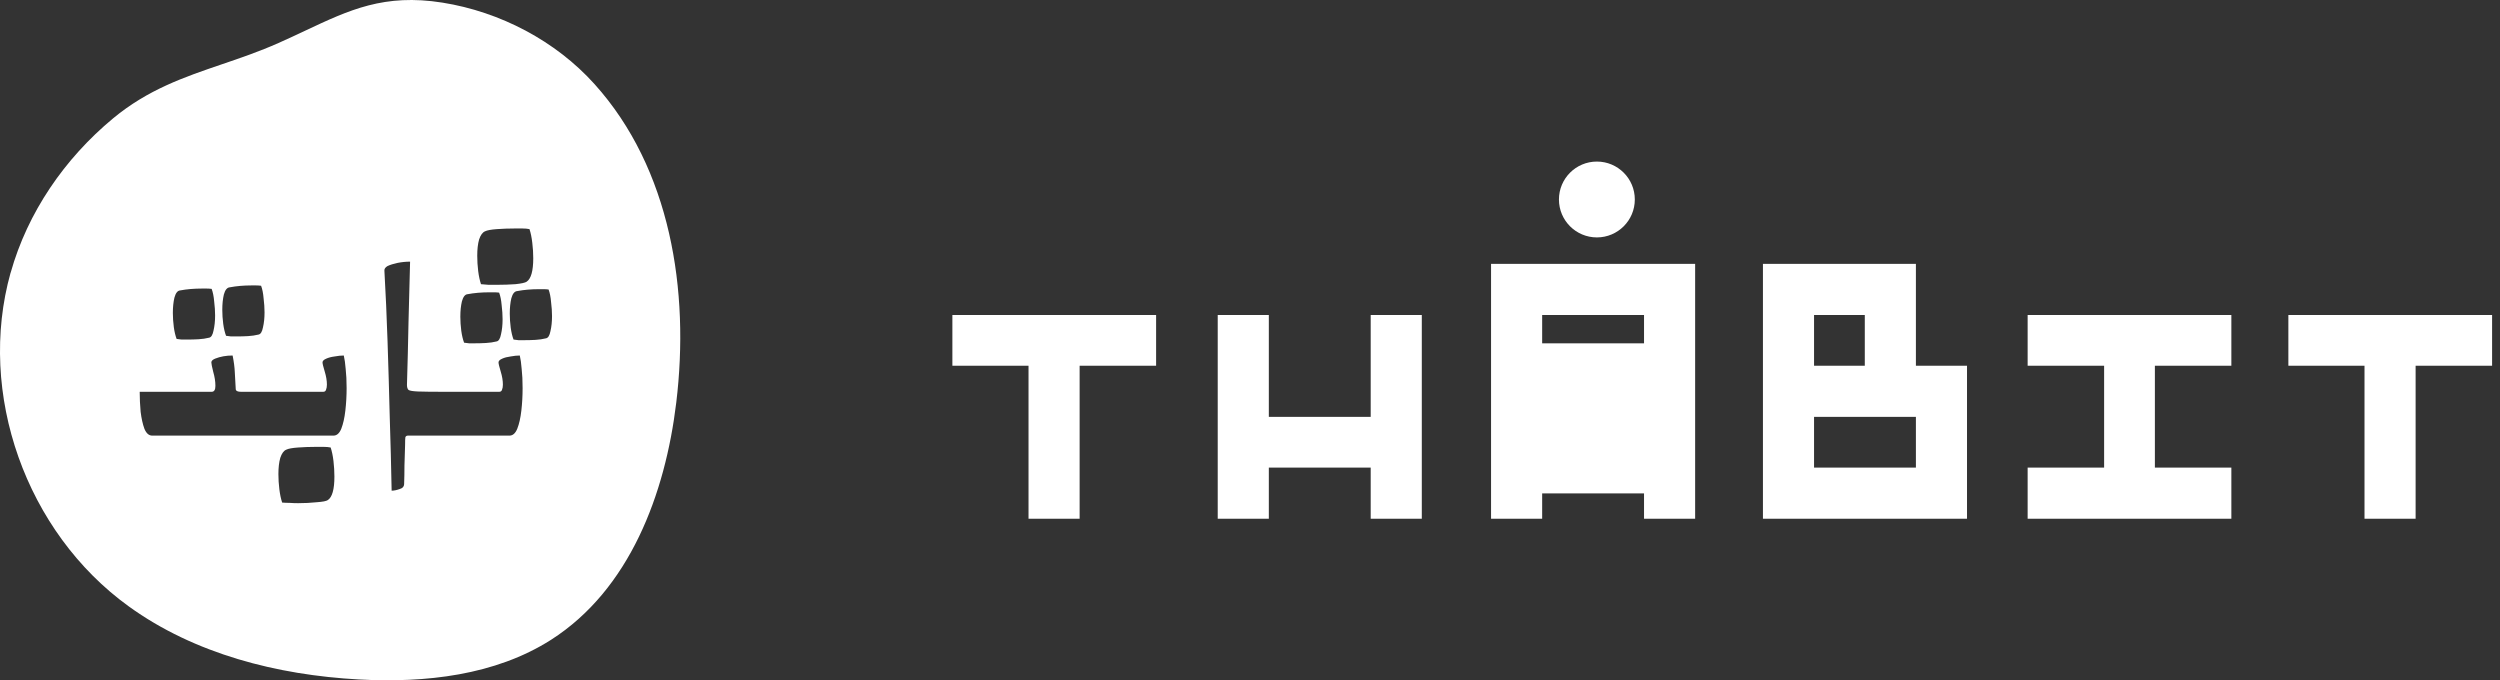 <svg width="147" height="40" viewBox="0 0 147 40" fill="none" xmlns="http://www.w3.org/2000/svg">
<rect x="0" y="0" width="147" height="40" fill="#333333" stroke="none"/>
<path fill-rule="evenodd" clip-rule="evenodd" d="M7.571 35.655C1.525 31.29 -1.364 23.133 0.622 16.038L0.627 16.034C1.62 12.493 3.796 9.327 6.648 6.961C8.696 5.263 10.829 4.536 13.052 3.778C14.139 3.408 15.248 3.03 16.379 2.527C16.932 2.282 17.451 2.037 17.951 1.802C20.544 0.581 22.596 -0.386 26.007 0.153C29.411 0.694 32.675 2.406 34.959 4.946C39.435 9.921 40.56 17.088 39.764 23.674C39.117 29.045 37.023 34.67 32.399 37.622C29.114 39.714 25.005 40.166 21.094 39.952C16.292 39.689 11.437 38.45 7.571 35.655ZM30.03 20.959C29.834 20.984 29.668 21.027 29.533 21.088C29.386 21.15 29.313 21.223 29.313 21.309C29.313 21.383 29.355 21.56 29.441 21.843C29.527 22.125 29.57 22.382 29.57 22.615C29.57 22.738 29.552 22.842 29.515 22.928C29.49 23.002 29.435 23.038 29.349 23.038H26.174C25.438 23.038 24.91 23.032 24.591 23.02C24.285 23.008 24.095 22.977 24.021 22.928C23.96 22.867 23.929 22.768 23.929 22.634C23.966 21.419 23.997 20.181 24.021 18.917C24.058 17.642 24.088 16.465 24.113 15.385C23.868 15.385 23.622 15.41 23.377 15.459C23.144 15.508 22.948 15.569 22.788 15.643C22.666 15.716 22.604 15.796 22.604 15.882V15.919V15.937C22.678 17.225 22.739 18.605 22.788 20.076C22.837 21.548 22.88 23.032 22.917 24.529C22.966 26.025 23.003 27.466 23.028 28.852C23.163 28.852 23.316 28.821 23.488 28.76C23.672 28.711 23.763 28.606 23.763 28.447C23.776 28.128 23.782 27.772 23.782 27.38C23.794 27 23.806 26.595 23.819 26.166C23.819 25.921 23.825 25.767 23.837 25.706C23.862 25.645 23.911 25.614 23.984 25.614H25.449H26.174H29.956C30.153 25.614 30.306 25.479 30.416 25.209C30.527 24.927 30.607 24.571 30.656 24.142C30.705 23.713 30.729 23.271 30.729 22.818C30.729 22.388 30.711 22.014 30.674 21.695C30.649 21.377 30.613 21.113 30.564 20.904C30.404 20.904 30.226 20.923 30.03 20.959ZM28.779 17.188C28.313 17.188 27.884 17.225 27.491 17.299C27.344 17.311 27.234 17.452 27.16 17.722C27.099 17.979 27.068 18.28 27.068 18.623C27.068 18.893 27.087 19.169 27.123 19.451C27.16 19.721 27.215 19.954 27.289 20.15L27.583 20.187H27.896C28.129 20.187 28.356 20.181 28.577 20.168C28.797 20.156 29.006 20.125 29.202 20.076C29.325 20.052 29.411 19.911 29.46 19.653C29.521 19.396 29.552 19.101 29.552 18.77C29.552 18.513 29.533 18.237 29.497 17.942C29.472 17.648 29.423 17.403 29.349 17.207C29.251 17.194 29.153 17.188 29.055 17.188H28.779ZM31.686 17.004C31.232 17.004 30.809 17.041 30.416 17.115C30.257 17.127 30.14 17.268 30.067 17.538C30.006 17.795 29.975 18.096 29.975 18.439C29.975 18.709 29.993 18.985 30.03 19.267C30.067 19.537 30.122 19.77 30.196 19.966L30.49 20.003H30.803C31.036 20.003 31.263 19.997 31.483 19.985C31.704 19.972 31.913 19.942 32.109 19.892C32.232 19.868 32.318 19.727 32.367 19.469C32.428 19.212 32.459 18.917 32.459 18.586C32.459 18.329 32.44 18.053 32.403 17.759C32.379 17.464 32.33 17.219 32.256 17.023C32.158 17.01 32.06 17.004 31.962 17.004H31.686ZM29.221 13.472C28.877 13.496 28.644 13.54 28.521 13.601C28.374 13.662 28.258 13.822 28.172 14.079C28.098 14.337 28.062 14.655 28.062 15.036C28.062 15.33 28.08 15.631 28.117 15.937C28.154 16.232 28.209 16.489 28.282 16.71C28.417 16.722 28.564 16.734 28.724 16.747H29.221C29.601 16.747 29.963 16.734 30.306 16.71C30.662 16.673 30.883 16.624 30.968 16.563C31.226 16.391 31.355 15.931 31.355 15.183C31.355 14.889 31.336 14.588 31.299 14.281C31.263 13.963 31.207 13.693 31.134 13.472C31.011 13.447 30.876 13.435 30.729 13.435H30.251C29.907 13.435 29.564 13.447 29.221 13.472ZM12.445 23.038H8.214C8.214 23.419 8.233 23.811 8.269 24.216C8.318 24.608 8.392 24.939 8.49 25.209C8.601 25.479 8.754 25.614 8.95 25.614H15.101H15.831H19.608C19.804 25.614 19.958 25.479 20.068 25.209C20.178 24.927 20.258 24.571 20.307 24.142C20.356 23.713 20.381 23.271 20.381 22.818C20.381 22.388 20.362 22.014 20.326 21.695C20.301 21.377 20.264 21.113 20.215 20.904C20.056 20.904 19.878 20.923 19.682 20.959C19.485 20.984 19.32 21.027 19.185 21.088C19.038 21.15 18.964 21.223 18.964 21.309C18.964 21.383 19.007 21.56 19.093 21.843C19.179 22.125 19.222 22.382 19.222 22.615C19.222 22.738 19.203 22.842 19.167 22.928C19.142 23.002 19.087 23.038 19.001 23.038H15.831H15.101H14.175C13.979 23.038 13.874 22.989 13.862 22.891C13.838 22.523 13.819 22.192 13.807 21.898C13.795 21.603 13.752 21.272 13.678 20.904C13.298 20.904 12.954 20.966 12.648 21.088C12.501 21.15 12.427 21.223 12.427 21.309C12.427 21.383 12.464 21.567 12.537 21.861C12.623 22.155 12.666 22.431 12.666 22.689C12.666 22.922 12.593 23.038 12.445 23.038ZM11.875 16.967C11.409 16.967 10.98 17.004 10.587 17.078C10.44 17.09 10.33 17.231 10.256 17.501C10.195 17.759 10.164 18.059 10.164 18.402C10.164 18.672 10.183 18.948 10.22 19.23C10.256 19.5 10.312 19.733 10.385 19.929L10.679 19.966H10.992C11.225 19.966 11.452 19.96 11.673 19.948C11.894 19.935 12.102 19.905 12.298 19.856C12.421 19.831 12.507 19.69 12.556 19.433C12.617 19.175 12.648 18.881 12.648 18.549C12.648 18.292 12.63 18.016 12.593 17.722C12.568 17.427 12.519 17.182 12.445 16.986C12.347 16.974 12.249 16.967 12.151 16.967H11.875ZM14.782 16.783C14.328 16.783 13.905 16.82 13.512 16.894C13.353 16.906 13.237 17.047 13.163 17.317C13.102 17.575 13.071 17.875 13.071 18.218C13.071 18.488 13.089 18.764 13.126 19.046C13.163 19.316 13.218 19.549 13.292 19.745L13.586 19.782H13.899C14.132 19.782 14.359 19.776 14.58 19.764C14.8 19.751 15.009 19.721 15.205 19.672C15.328 19.647 15.414 19.506 15.463 19.249C15.524 18.991 15.555 18.697 15.555 18.366C15.555 18.108 15.536 17.832 15.499 17.538C15.475 17.243 15.426 16.998 15.352 16.802C15.254 16.79 15.156 16.783 15.058 16.783H14.782ZM17.529 26.313C17.186 26.337 16.953 26.38 16.83 26.442C16.683 26.503 16.567 26.663 16.481 26.92C16.407 27.178 16.37 27.497 16.37 27.877C16.37 28.171 16.389 28.465 16.425 28.76C16.462 29.066 16.517 29.33 16.591 29.551C16.726 29.563 16.873 29.569 17.033 29.569C17.192 29.581 17.358 29.587 17.529 29.587C17.91 29.587 18.271 29.569 18.615 29.532C18.97 29.508 19.191 29.465 19.277 29.404C19.535 29.232 19.663 28.772 19.663 28.024C19.663 27.73 19.645 27.423 19.608 27.104C19.571 26.797 19.516 26.534 19.443 26.313C19.32 26.288 19.185 26.276 19.038 26.276H18.559C18.216 26.276 17.873 26.288 17.529 26.313Z" fill="white"/>
<path fill-rule="evenodd" clip-rule="evenodd" d="M93.897 13.96C95.128 13.96 96.127 12.962 96.127 11.73C96.127 10.498 95.128 9.5 93.897 9.5C92.665 9.5 91.666 10.498 91.666 11.73C91.666 12.962 92.665 13.96 93.897 13.96ZM99.674 30.5V15.516H87.674V30.5H90.679V29.013H96.669V30.5H99.674ZM96.669 18.521V20.186H90.679V18.521H96.669ZM60.477 30.5V27.495V24.51V21.505H58.985H56V18.521H58.985H61.99H64.974H67.979V21.505H64.974H63.482V24.51V27.495V30.5H60.477ZM80.597 18.521H83.602V21.505V24.51V27.495V30.5H80.597V27.495H77.592H74.607V30.5H71.602V27.495V24.51V21.505V18.521H74.607V21.505V24.51H77.592H80.597V21.505V18.521ZM112.655 21.505H115.66V30.5H103.661V15.516H112.655V21.505ZM106.666 18.521V21.505H109.65V18.521H106.666ZM112.655 27.495V24.51H106.666V27.495H112.655ZM131.204 18.521H128.22H125.215H122.21H119.225V21.505H122.21H123.722V24.51V27.495H122.21H119.225V30.5H122.21H125.215H128.22H131.204V27.495H128.22H126.707V24.51V21.505H128.22H131.204V18.521ZM139.033 30.5V27.495V24.51V21.505H137.54H134.556V18.521H137.54H140.545H143.53H146.535V21.505H143.53H142.038V24.51V27.495V30.5H139.033Z" fill="white"/>
</svg>

